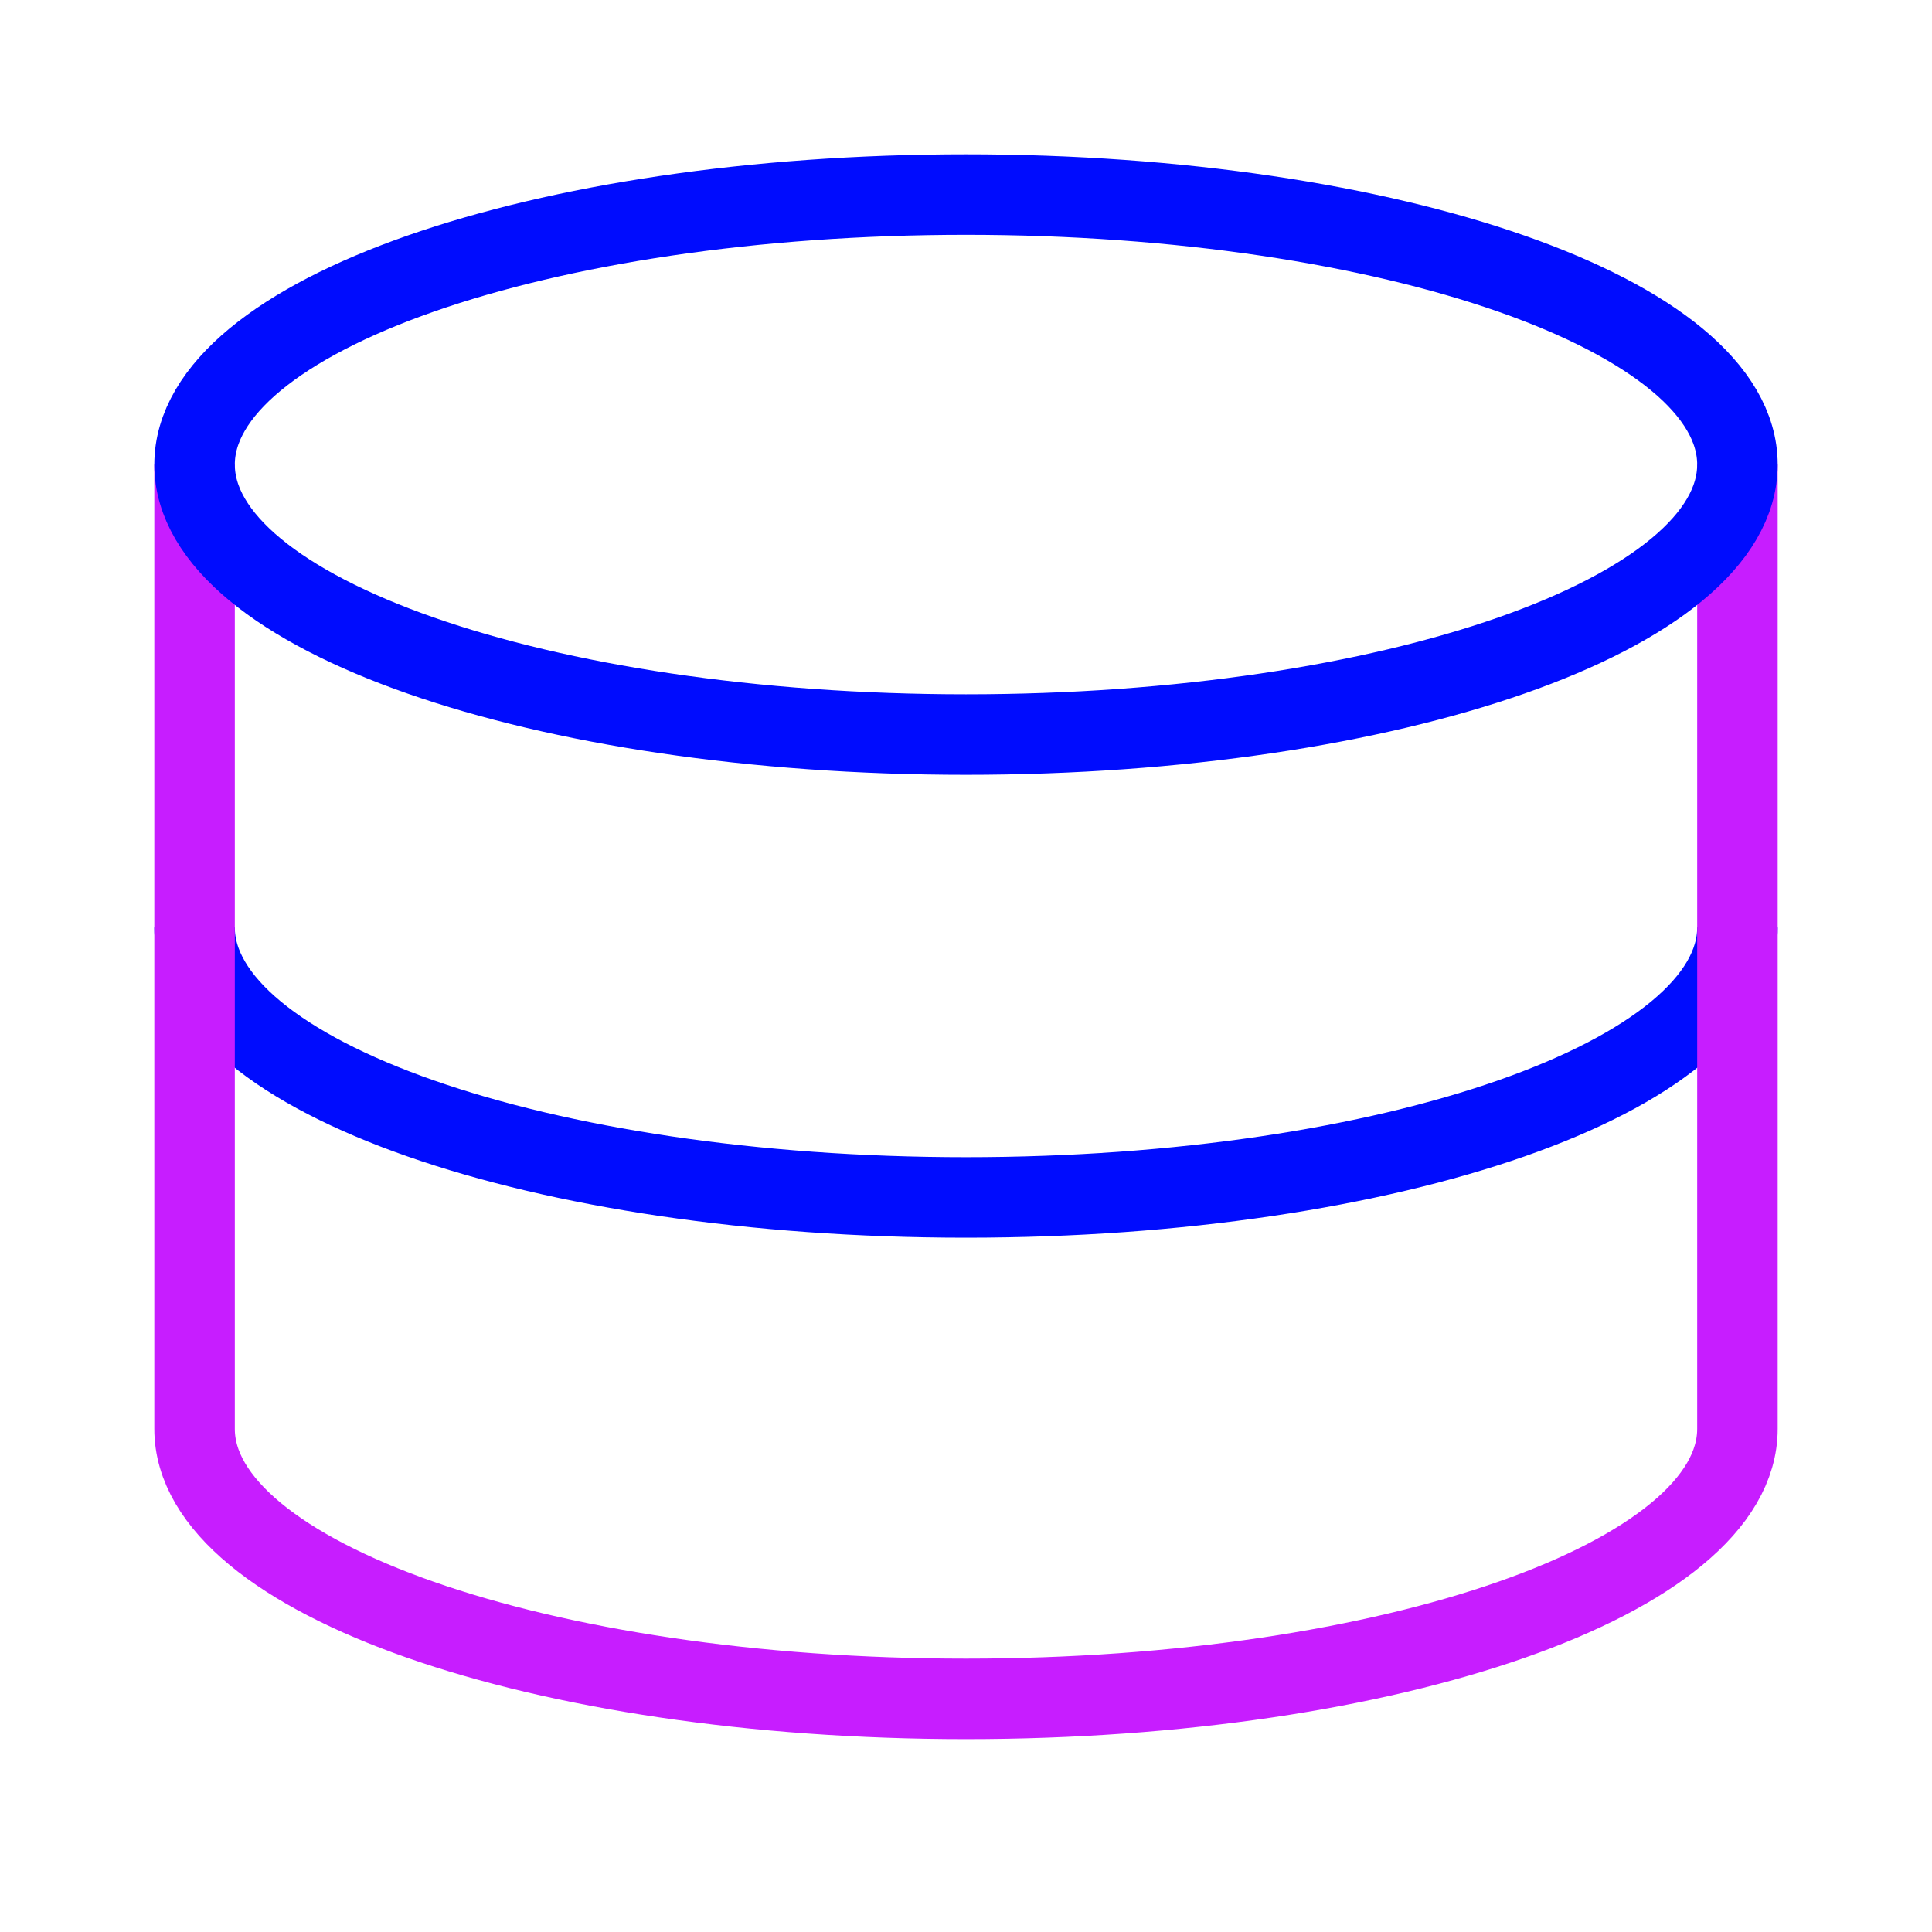 <svg xmlns="http://www.w3.org/2000/svg" fill="none" viewBox="-0.5 -0.5 24 24" id="Database--Streamline-Sharp-Neon">
  <desc>
    Database Streamline Icon: https://streamlinehq.com
  </desc>
  <g id="database--raid-storage-code-disk-programming-database-array-hard-disc">
    <path id="Ellipse 710" stroke="#000cfe" d="M21.083 11.021c0 1.852 -4.291 3.354 -9.583 3.354 -5.293 0 -9.583 -1.502 -9.583 -3.354" stroke-width="1"></path>
    <path id="Ellipse 711" stroke="#c71dff" d="M21.083 5.271V17.25c0 1.852 -4.291 3.354 -9.583 3.354 -5.293 0 -9.583 -1.502 -9.583 -3.354V5.271" stroke-width="1"></path>
    <path id="Ellipse 709" stroke="#000cfe" d="M21.083 5.271C21.083 7.123 16.793 8.625 11.5 8.625 6.207 8.625 1.917 7.123 1.917 5.271S6.207 1.917 11.5 1.917c5.293 0 9.583 1.502 9.583 3.354Z" stroke-width="1"></path>
  </g>
</svg>